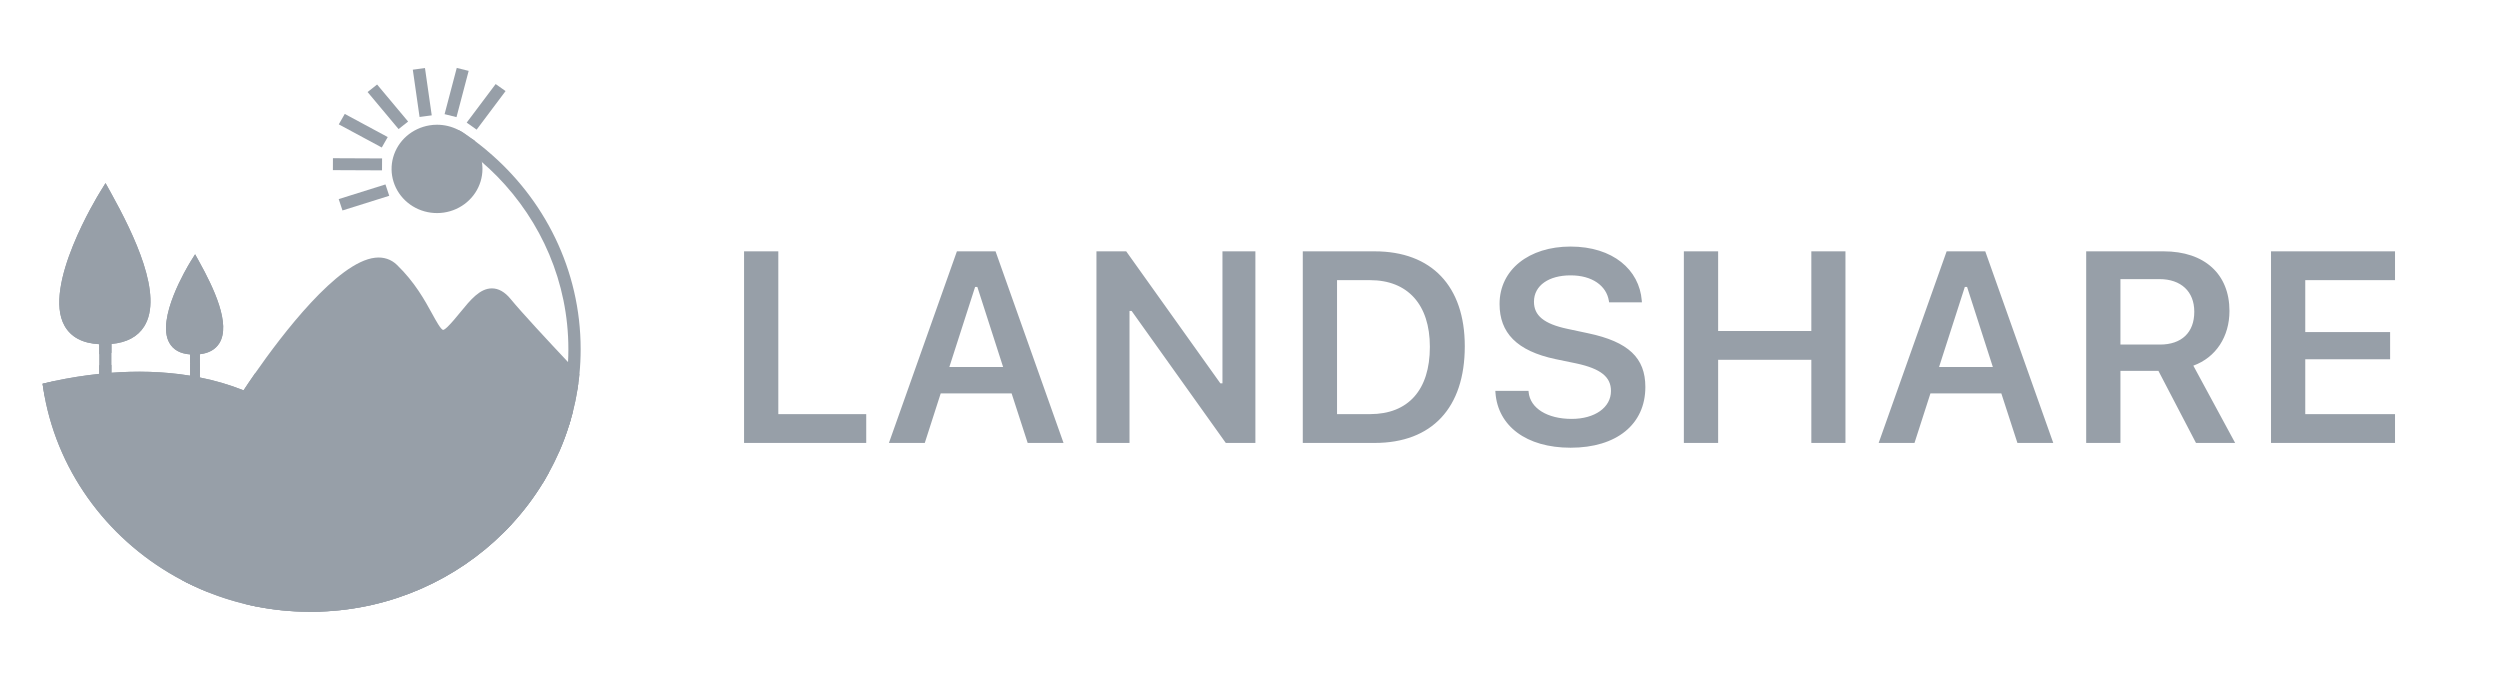 <svg width="114" height="31" viewBox="0 0 114 31" fill="none" xmlns="http://www.w3.org/2000/svg">
<g clip-path="url(#clip0_1522_58227)">
<path d="M6.571 14.89C6.278 15.354 5.778 15.622 5.084 15.685V16.092L4.524 16.149V15.695C3.769 15.656 3.236 15.375 2.944 14.857C1.927 13.054 4.451 8.933 4.56 8.759L4.812 8.349L5.045 8.769C6.128 10.723 7.461 13.483 6.571 14.89Z" fill="#979FA8"/>
<path d="M9.997 15.658C9.818 15.938 9.522 16.106 9.112 16.152V16.986L8.778 17.018V16.566C8.74 16.563 8.702 16.561 8.664 16.557V16.16C8.218 16.128 7.903 15.952 7.723 15.636C7.109 14.545 8.531 12.187 8.693 11.921L8.897 11.595L9.083 11.932C9.737 13.114 10.546 14.789 9.997 15.658Z" fill="#979FA8"/>
<path d="M26.37 17.49C26.359 17.584 26.345 17.677 26.33 17.771C26.276 18.119 26.203 18.463 26.117 18.801C26.092 18.903 26.065 19.003 26.034 19.101C26.012 19.189 25.985 19.273 25.958 19.36C25.824 19.794 25.665 20.219 25.481 20.634L24.873 20.623L23.581 20.599L22.122 20.573L17.339 20.485L15.878 20.457L14.883 20.44L13.181 19.388L12.677 19.074L12.419 18.915L11.137 18.088L11.305 17.881L13.316 15.433L14.436 13.908L16.228 12.384L17.348 11.949L17.796 12.166L19.14 13.691L19.812 14.779L20.26 15.432L20.932 14.561L21.829 13.69L22.501 13.472L23.173 13.69L24.069 14.996L25.189 16.085L25.875 16.899L26.37 17.49Z" fill="#979FA8"/>
<path d="M13.851 18.941L9.76 26.523L9.498 27.008C9.274 26.919 9.055 26.825 8.84 26.723C8.714 26.666 8.589 26.605 8.468 26.542C8.414 26.514 8.359 26.488 8.309 26.46C5.067 24.755 2.696 21.678 2.027 18.038L1.941 17.498C2.11 17.456 2.293 17.413 2.488 17.371C3.16 17.228 3.839 17.12 4.522 17.048V16.653L5.082 16.642V16.997C6.189 16.914 7.417 16.927 8.665 17.13V16.568L9.113 16.559V17.213C9.795 17.346 10.463 17.542 11.107 17.798C11.227 17.615 11.409 17.343 11.64 17.012L12.063 17.381C11.9 17.614 11.752 17.831 11.624 18.023C12.115 18.25 12.585 18.517 13.029 18.821C13.157 18.733 13.287 18.647 13.419 18.564L13.851 18.941Z" fill="#979FA8"/>
<path d="M26.036 19.1C26.013 19.188 25.987 19.272 25.959 19.359C25.726 20.119 25.414 20.854 25.028 21.552C24.978 21.645 24.927 21.737 24.871 21.828C24.833 21.899 24.79 21.965 24.748 22.033C24.344 22.693 23.876 23.314 23.349 23.886C23.226 24.021 23.099 24.154 22.969 24.282C20.829 26.414 17.878 27.775 14.607 27.888C14.457 27.894 14.307 27.896 14.157 27.896C14.121 27.896 14.083 27.896 14.047 27.894C13.257 27.89 12.469 27.81 11.695 27.657C11.579 27.633 11.462 27.609 11.348 27.583C11.278 27.568 11.209 27.55 11.139 27.533C10.347 27.339 9.577 27.068 8.841 26.723C8.715 26.666 8.59 26.605 8.469 26.542L8.574 25.978L8.836 24.576L9.956 22.617L10.628 21.528L12.42 19.569L12.821 19.347L13.35 19.053L13.989 18.698L15.333 17.827L17.35 17.392L18.918 17.174L21.831 17.392L24.071 18.045L25.415 18.698L25.545 18.783L26.036 19.1Z" fill="#979FA8"/>
<path d="M24.871 21.829C24.833 21.899 24.79 21.966 24.748 22.033C24.344 22.694 23.876 23.314 23.349 23.886C23.226 24.021 23.099 24.154 22.969 24.283C20.829 26.414 17.878 27.775 14.607 27.888C14.457 27.895 14.307 27.897 14.157 27.897C14.121 27.897 14.083 27.897 14.047 27.895C13.257 27.89 12.469 27.811 11.695 27.657C11.578 27.633 11.462 27.609 11.348 27.583L11.525 27.189L11.552 27.07L11.973 25.23L12.869 23.052L14.661 21.528L15.781 20.875L17.573 20.222L19.59 19.787L21.158 20.004L22.951 20.44L24.07 21.311L24.404 21.526L24.871 21.829Z" fill="#979FA8"/>
<path d="M14.438 27.625L14.662 26.101L15.782 24.359L17.574 23.053L19.814 22.617L21.607 23.27L22.503 23.706L22.951 23.924L21.607 25.23L19.366 26.536L16.902 27.407L15.11 27.625H14.438Z" fill="#979FA8"/>
<path d="M22.197 6.859C22.195 6.857 22.192 6.855 22.192 6.852C22.027 6.715 21.856 6.58 21.684 6.449H21.682C21.665 6.434 21.648 6.42 21.63 6.407C21.605 6.39 21.581 6.372 21.556 6.353C21.502 6.325 21.446 6.3 21.388 6.277C21.177 6.192 20.953 6.142 20.725 6.129C20.682 6.126 20.64 6.124 20.597 6.124C20.483 6.124 20.369 6.133 20.257 6.153C20.606 6.359 20.944 6.583 21.269 6.823C21.468 6.919 21.642 7.056 21.78 7.224C21.845 7.278 21.908 7.331 21.971 7.387C22.212 7.594 22.443 7.812 22.667 8.038C24.679 10.091 25.918 12.87 25.918 15.922C25.918 16.118 25.913 16.314 25.902 16.51V16.512C25.895 16.643 25.887 16.771 25.875 16.9C25.864 17.017 25.853 17.135 25.839 17.251C25.789 17.664 25.716 18.075 25.62 18.481C25.597 18.583 25.57 18.683 25.544 18.784C25.521 18.868 25.497 18.953 25.471 19.036C25.316 19.58 25.116 20.111 24.874 20.624C24.784 20.824 24.686 21.02 24.581 21.212C24.523 21.318 24.464 21.425 24.404 21.528C24.372 21.582 24.341 21.637 24.308 21.691C23.91 22.351 23.446 22.97 22.921 23.54C22.797 23.674 22.668 23.807 22.535 23.938C20.503 25.943 17.718 27.226 14.629 27.343C14.472 27.351 14.315 27.354 14.156 27.354C14.127 27.354 14.098 27.354 14.069 27.351C13.282 27.348 12.497 27.266 11.728 27.108C11.669 27.097 11.609 27.084 11.551 27.071C11.424 27.043 11.302 27.014 11.179 26.982C10.696 26.859 10.223 26.706 9.76 26.524C9.476 26.413 9.194 26.289 8.92 26.156C8.804 26.099 8.687 26.04 8.573 25.98C8.513 25.95 8.454 25.919 8.396 25.887C5.385 24.237 3.192 21.334 2.573 17.911C2.54 17.733 2.513 17.554 2.488 17.373C2.293 17.415 2.109 17.458 1.941 17.5L2.027 18.04C2.696 21.68 5.067 24.757 8.309 26.461C8.36 26.49 8.414 26.516 8.468 26.544C8.589 26.607 8.714 26.668 8.84 26.725C9.055 26.827 9.274 26.921 9.498 27.01C10.031 27.223 10.579 27.398 11.138 27.535C11.208 27.552 11.277 27.57 11.347 27.585C11.461 27.611 11.578 27.635 11.694 27.659C12.468 27.812 13.256 27.891 14.046 27.896C14.082 27.898 14.12 27.898 14.156 27.898C14.306 27.898 14.456 27.896 14.606 27.889C17.877 27.776 20.828 26.415 22.968 24.284C23.098 24.155 23.225 24.023 23.348 23.888C23.875 23.315 24.343 22.695 24.747 22.034C24.789 21.967 24.831 21.899 24.87 21.83C24.926 21.738 24.978 21.647 25.027 21.553C25.192 21.255 25.345 20.948 25.481 20.634C25.665 20.219 25.825 19.794 25.958 19.361C25.985 19.273 26.012 19.189 26.034 19.102C26.066 19.004 26.092 18.904 26.117 18.801C26.204 18.464 26.276 18.12 26.33 17.772C26.346 17.678 26.359 17.584 26.37 17.491C26.392 17.349 26.408 17.208 26.422 17.064C26.46 16.687 26.478 16.309 26.478 15.923C26.478 12.304 24.818 9.054 22.197 6.859Z" fill="#979FA8"/>
<path d="M21.997 7.602C21.994 7.529 21.986 7.457 21.973 7.386C21.919 7.052 21.779 6.736 21.565 6.469C21.554 6.454 21.54 6.437 21.527 6.421C21.525 6.419 21.523 6.417 21.523 6.415C21.48 6.367 21.437 6.319 21.39 6.276C21.249 6.138 21.087 6.023 20.911 5.932C20.91 5.93 20.908 5.93 20.906 5.929C20.902 5.923 20.893 5.921 20.886 5.916C20.59 5.766 20.261 5.688 19.927 5.688C19.813 5.688 19.699 5.697 19.587 5.716C19.197 5.78 18.834 5.95 18.54 6.207C18.247 6.464 18.035 6.798 17.93 7.168C17.825 7.538 17.831 7.93 17.948 8.297C18.064 8.664 18.287 8.991 18.588 9.239C18.89 9.488 19.259 9.647 19.65 9.698C20.042 9.75 20.441 9.691 20.799 9.53C21.158 9.368 21.461 9.11 21.674 8.786C21.887 8.463 22 8.086 22 7.702C22 7.669 22 7.636 21.997 7.602ZM19.927 9.171C19.526 9.171 19.142 9.017 18.858 8.741C18.574 8.465 18.415 8.092 18.415 7.702C18.415 7.312 18.574 6.938 18.858 6.663C19.142 6.387 19.526 6.232 19.927 6.232C20.161 6.231 20.391 6.284 20.599 6.387C20.798 6.482 20.972 6.619 21.11 6.787C21.288 7.003 21.398 7.264 21.43 7.539C21.462 7.814 21.413 8.092 21.29 8.341C21.166 8.59 20.973 8.8 20.732 8.947C20.491 9.094 20.212 9.172 19.927 9.171Z" fill="#979FA8"/>
<path d="M13.5 19.168C13.341 19.274 13.184 19.385 13.03 19.501C12.876 19.383 12.716 19.273 12.557 19.168C10.175 17.604 7.363 17.365 5.082 17.542C4.892 17.557 4.703 17.575 4.522 17.595C3.867 17.666 3.217 17.771 2.573 17.91C2.378 17.954 2.194 17.998 2.027 18.039L1.941 17.5C2.11 17.458 2.293 17.415 2.488 17.373C3.16 17.23 3.839 17.122 4.522 17.05C4.704 17.029 4.892 17.011 5.082 16.998C6.189 16.915 7.417 16.928 8.665 17.131C8.745 17.144 8.826 17.159 8.907 17.174L9.113 17.213C9.795 17.347 10.463 17.543 11.107 17.799C11.279 17.869 11.454 17.943 11.624 18.023C12.115 18.251 12.585 18.518 13.029 18.823C13.188 18.932 13.345 19.048 13.5 19.168Z" fill="#979FA8"/>
<path d="M26.421 17.062C26.407 17.205 26.392 17.347 26.369 17.488C26.358 17.582 26.345 17.675 26.329 17.769C26.197 17.628 26.029 17.451 25.838 17.249C24.904 16.262 23.441 14.695 22.841 13.967C22.691 13.784 22.554 13.693 22.433 13.693C22.294 13.693 22.133 13.804 21.962 13.969C21.792 14.135 21.613 14.352 21.436 14.568C21.232 14.816 21.024 15.073 20.793 15.295C20.708 15.378 20.45 15.63 20.123 15.583C19.74 15.528 19.529 15.143 19.211 14.561C18.898 13.987 18.465 13.2 17.71 12.465C17.562 12.323 17.39 12.267 17.169 12.291C15.782 12.445 13.391 15.478 12.062 17.379C11.899 17.612 11.751 17.829 11.623 18.021C11.563 18.113 11.507 18.2 11.455 18.28L11.137 18.087L10.98 17.991C11.007 17.948 11.05 17.883 11.106 17.798C11.227 17.615 11.408 17.343 11.639 17.012C12.851 15.275 15.381 11.941 17.106 11.752C17.493 11.708 17.841 11.824 18.105 12.083C18.923 12.875 19.375 13.703 19.707 14.308C19.873 14.611 20.101 15.029 20.206 15.046C20.206 15.046 20.262 15.044 20.399 14.913C20.605 14.711 20.805 14.467 20.997 14.232C21.452 13.674 21.882 13.15 22.431 13.15H22.433C22.732 13.15 23.018 13.311 23.28 13.629C23.791 14.251 24.988 15.538 25.901 16.509V16.512C26.09 16.711 26.266 16.896 26.421 17.062Z" fill="#979FA8"/>
<path d="M13.443 17.861L12.965 17.576C13.039 17.458 14.807 14.68 15.972 14.001L16.261 14.468C15.389 14.976 13.93 17.089 13.443 17.861Z" fill="#979FA8"/>
<path d="M15.182 7.214L15.18 7.758L17.42 7.768L17.423 7.224L15.182 7.214Z" fill="#979FA8"/>
<path d="M17.577 8.41L15.445 9.079L15.617 9.597L17.749 8.928L17.577 8.41Z" fill="#979FA8"/>
<path d="M15.721 5.195L15.449 5.671L17.409 6.726L17.68 6.25L15.721 5.195Z" fill="#979FA8"/>
<path d="M17.196 3.854L16.762 4.197L18.175 5.886L18.61 5.543L17.196 3.854Z" fill="#979FA8"/>
<path d="M19.379 3.103L18.824 3.178L19.132 5.334L19.687 5.26L19.379 3.103Z" fill="#979FA8"/>
<path d="M20.828 3.097L20.273 5.206L20.816 5.341L21.371 3.232L20.828 3.097Z" fill="#979FA8"/>
<path d="M22.602 3.833L21.281 5.591L21.734 5.912L23.054 4.153L22.602 3.833Z" fill="#979FA8"/>
<path d="M24.583 21.21C24.266 20.983 23.932 20.779 23.584 20.599C22.404 19.983 21.09 19.649 19.75 19.625C18.411 19.6 17.085 19.885 15.881 20.457C13.325 21.674 11.49 24.11 11.181 26.98C11.161 27.163 11.147 27.349 11.141 27.533C11.21 27.551 11.28 27.568 11.349 27.583C11.463 27.609 11.58 27.633 11.696 27.657C11.701 27.472 11.712 27.289 11.73 27.107C12.039 23.958 14.312 21.361 17.342 20.485C18.52 20.144 19.763 20.075 20.973 20.285C22.183 20.494 23.325 20.975 24.31 21.689C24.46 21.798 24.608 21.914 24.749 22.033C24.791 21.966 24.834 21.898 24.872 21.829C24.928 21.737 24.98 21.646 25.029 21.552C24.886 21.433 24.735 21.319 24.583 21.21Z" fill="#979FA8"/>
<path d="M22.92 23.537C21.961 22.832 20.791 22.452 19.588 22.454C16.7 22.454 14.323 24.609 14.068 27.35C14.05 27.513 14.042 27.677 14.043 27.841C14.043 27.859 14.043 27.877 14.045 27.894C14.081 27.896 14.119 27.896 14.155 27.896C14.305 27.896 14.455 27.894 14.605 27.887C14.604 27.872 14.603 27.857 14.603 27.842C14.603 27.672 14.612 27.504 14.628 27.341C14.887 24.905 17.014 22.998 19.588 22.998C20.648 22.996 21.681 23.325 22.534 23.936C22.685 24.043 22.83 24.159 22.967 24.282C23.097 24.154 23.224 24.021 23.347 23.886C23.211 23.763 23.068 23.646 22.92 23.537Z" fill="#979FA8"/>
<path d="M25.62 18.48C23.789 17.363 21.668 16.778 19.507 16.793C17.345 16.808 15.233 17.423 13.419 18.565C13.287 18.648 13.157 18.735 13.029 18.822C12.91 18.904 12.792 18.989 12.677 19.074L12.556 19.166C10.417 20.807 8.898 23.176 8.396 25.885C8.362 26.074 8.333 26.266 8.309 26.46C8.36 26.488 8.414 26.514 8.468 26.543C8.589 26.606 8.714 26.667 8.84 26.723C8.86 26.534 8.887 26.342 8.92 26.155C9.368 23.452 10.883 21.095 13.029 19.499C13.081 19.462 13.13 19.425 13.181 19.388C13.287 19.312 13.392 19.238 13.5 19.166C13.616 19.09 13.733 19.013 13.851 18.942C15.595 17.877 17.617 17.321 19.676 17.337C21.735 17.354 23.747 17.943 25.472 19.035C25.638 19.137 25.799 19.246 25.958 19.36C25.985 19.272 26.013 19.188 26.035 19.101C26.066 19.002 26.093 18.902 26.117 18.8C25.954 18.689 25.791 18.582 25.62 18.48Z" fill="#979FA8"/>
<path d="M5.083 13.69V17.54C4.893 17.555 4.704 17.573 4.523 17.592V13.69H5.083Z" fill="#979FA8"/>
<path d="M5.046 8.769L4.812 8.349L4.56 8.759C4.451 8.933 1.927 13.054 2.944 14.857C3.235 15.375 3.769 15.656 4.524 15.695C4.555 15.698 4.586 15.7 4.62 15.7C4.658 15.702 4.694 15.702 4.73 15.702C4.848 15.703 4.966 15.697 5.084 15.684C5.778 15.621 6.278 15.354 6.571 14.89C7.461 13.483 6.128 10.723 5.046 8.769ZM6.095 14.605C5.902 14.907 5.571 15.086 5.083 15.138C4.934 15.154 4.783 15.16 4.633 15.155C4.595 15.155 4.559 15.153 4.523 15.151C3.983 15.116 3.627 14.936 3.436 14.596C2.796 13.462 4.028 10.812 4.79 9.462C6.172 12.057 6.612 13.786 6.095 14.605Z" fill="#979FA8"/>
<path d="M9.116 14.909H8.668V17.392H9.116V14.909Z" fill="#979FA8"/>
<path d="M9.083 11.932L8.897 11.595L8.693 11.921C8.531 12.187 7.109 14.545 7.723 15.636C7.903 15.952 8.218 16.127 8.664 16.16C8.701 16.167 8.739 16.17 8.776 16.169H8.843C8.933 16.17 9.023 16.164 9.112 16.152C9.522 16.106 9.818 15.938 9.997 15.657C10.546 14.789 9.737 13.114 9.083 11.932ZM9.614 15.429C9.516 15.581 9.352 15.679 9.112 15.716C9.005 15.733 8.896 15.738 8.787 15.734C8.745 15.732 8.702 15.73 8.664 15.727C8.395 15.699 8.216 15.599 8.117 15.427C7.756 14.791 8.424 13.313 8.879 12.49C9.661 13.977 9.91 14.963 9.614 15.429Z" fill="#979FA8"/>
<path d="M21.686 6.449C21.686 6.449 21.128 6.018 20.919 5.935C20.711 5.852 20.711 6.287 20.711 6.287L21.383 6.505L21.686 6.449Z" fill="#979FA8"/>
<path d="M19.927 9.336C20.855 9.336 21.607 8.605 21.607 7.703C21.607 6.801 20.855 6.07 19.927 6.07C18.998 6.07 18.246 6.801 18.246 7.703C18.246 8.605 18.998 9.336 19.927 9.336Z" fill="#979FA8"/>
</g>
<path d="M33.929 20.198V11.461H35.491V18.884H39.5V20.198H33.929ZM40.535 20.198L43.635 11.461H45.397L48.497 20.198H46.862L46.13 17.94H42.896L42.17 20.198H40.535ZM44.465 13.084L43.29 16.735H45.742L44.567 13.084H44.465ZM49.998 20.198V11.461H51.355L55.648 17.48H55.744V11.461H57.246V20.198H55.896L51.603 14.18H51.506V20.198H49.998ZM59.407 20.198V11.461H62.683C65.281 11.461 66.794 13.048 66.794 15.784V15.797C66.794 18.594 65.299 20.198 62.683 20.198H59.407ZM60.969 18.884H62.477C64.215 18.884 65.202 17.782 65.202 15.821V15.809C65.202 13.889 64.191 12.775 62.477 12.775H60.969V18.884ZM71.62 20.416C69.591 20.416 68.302 19.417 68.193 17.91L68.187 17.825H69.7L69.706 17.886C69.779 18.618 70.56 19.102 71.668 19.102C72.722 19.102 73.46 18.582 73.46 17.831V17.825C73.46 17.195 73.006 16.814 71.88 16.572L70.942 16.378C69.156 16.003 68.38 15.167 68.38 13.865V13.859C68.38 12.297 69.725 11.243 71.614 11.243C73.551 11.243 74.756 12.303 74.865 13.708L74.871 13.787H73.376L73.364 13.714C73.254 13.036 72.607 12.551 71.608 12.557C70.639 12.557 69.949 13.011 69.949 13.756V13.762C69.949 14.38 70.391 14.767 71.481 14.997L72.419 15.197C74.26 15.585 75.028 16.323 75.028 17.643V17.649C75.028 19.351 73.715 20.416 71.62 20.416ZM76.784 20.198V11.461H78.347V15.094H82.597V11.461H84.153V20.198H82.597V16.408H78.347V20.198H76.784ZM85.667 20.198L88.767 11.461H90.528L93.629 20.198H91.994L91.261 17.94H88.028L87.301 20.198H85.667ZM89.596 13.084L88.421 16.735H90.874L89.699 13.084H89.596ZM95.13 20.198V11.461H98.66C100.537 11.461 101.663 12.509 101.663 14.174V14.186C101.663 15.342 101.052 16.299 100.016 16.674L101.923 20.198H100.137L98.424 16.911H96.692V20.198H95.13ZM96.692 15.712H98.496C99.483 15.712 100.059 15.161 100.059 14.222V14.21C100.059 13.296 99.459 12.727 98.466 12.727H96.692V15.712ZM103.558 20.198V11.461H109.213V12.775H105.12V15.143H108.989V16.384H105.12V18.884H109.213V20.198H103.558Z" fill="#979FA8"/>
<defs>
<clipPath id="clip0_1522_58227">
<rect width="24.8" height="24.8" fill="white" transform="translate(1.852 3.098)"/>
</clipPath>
</defs>
</svg>
